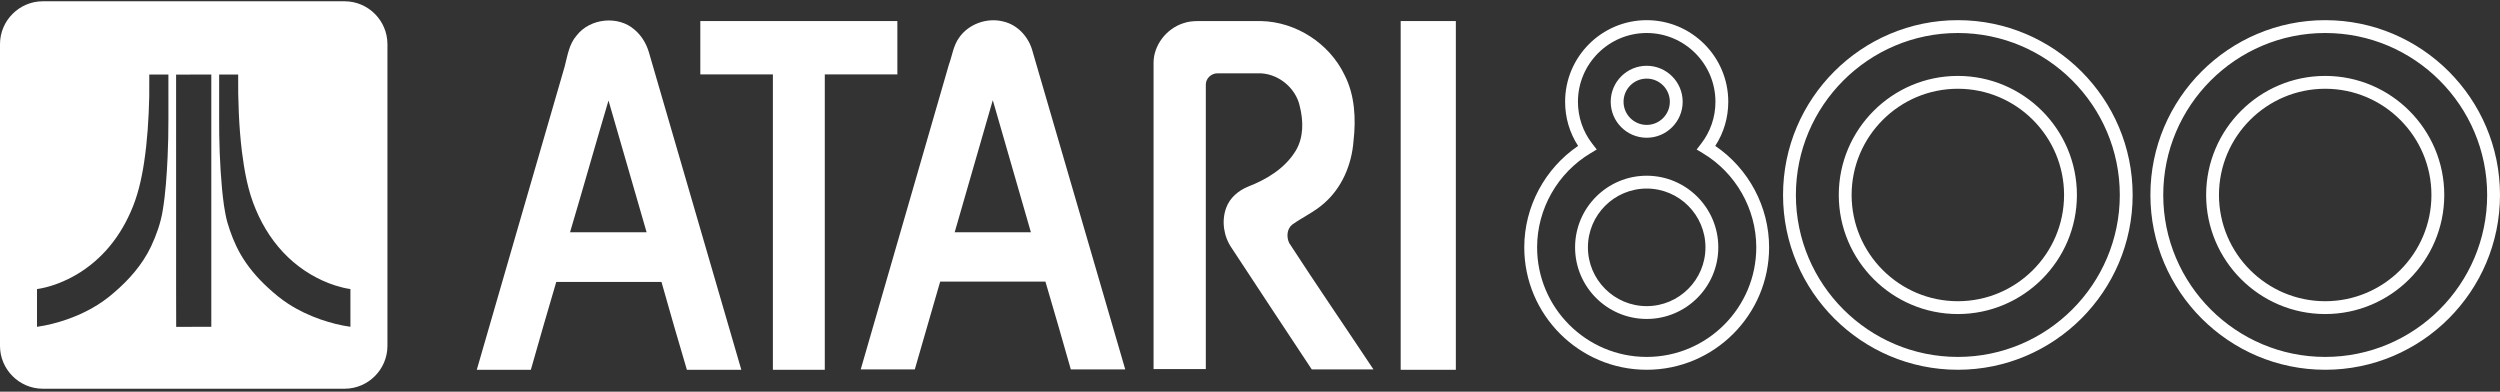 <svg clip-rule="evenodd" fill-rule="evenodd" stroke-linejoin="round" stroke-miterlimit="2" viewBox="0 0 600 94" xmlns="http://www.w3.org/2000/svg"><rect x="0" y="0" width="600" height="94" fill="#333333" stroke="none"/><g fill="#fff" fill-rule="nonzero"><path d="m558.05 88.743c-23.131 0-41.953-18.82-41.953-41.952 0-23.133 18.822-41.95 41.953-41.95 23.133 0 41.95 18.818 41.95 41.951-.001 23.131-18.817 41.951-41.95 41.951zm0-80.822c-21.434 0-38.871 17.437-38.871 38.87 0 21.434 17.437 38.871 38.871 38.871 21.431 0 38.869-17.437 38.869-38.871 0-21.432-17.438-38.87-38.869-38.87zm0 67.45c-15.755 0-28.577-12.82-28.577-28.576 0-15.757 12.822-28.575 28.577-28.575s28.574 12.818 28.574 28.575c-.001 15.756-12.819 28.576-28.574 28.576zm0-54.069c-14.058 0-25.496 11.438-25.496 25.493 0 14.058 11.438 25.496 25.496 25.496 14.057 0 25.493-11.438 25.493-25.496 0-14.057-11.438-25.493-25.493-25.493z"/><path d="m469.883 88.743c-23.131 0-41.952-18.82-41.952-41.952.001-23.133 18.821-41.95 41.952-41.95 23.133 0 41.951 18.818 41.951 41.951 0 23.131-18.818 41.951-41.951 41.951zm0-80.822c-21.432 0-38.871 17.437-38.871 38.87 0 21.434 17.439 38.871 38.871 38.871s38.869-17.437 38.869-38.871c.001-21.432-17.436-38.87-38.869-38.87zm0 67.45c-15.757 0-28.577-12.82-28.577-28.576 0-15.757 12.82-28.575 28.577-28.575 15.755 0 28.575 12.818 28.575 28.575 0 15.756-12.82 28.576-28.575 28.576zm0-54.069c-14.058 0-25.495 11.438-25.495 25.493 0 14.058 11.437 25.496 25.495 25.496s25.493-11.438 25.493-25.496c.001-14.057-11.436-25.493-25.493-25.493z"/><path d="m395.206 88.743c-16.202 0-29.381-13.179-29.381-29.383 0-9.723 4.912-18.9 12.92-24.339-2.046-3.156-3.117-6.79-3.117-10.602-.001-10.795 8.781-19.578 19.578-19.578 10.796 0 19.58 8.783 19.58 19.577 0 3.812-1.076 7.443-3.122 10.602 8.012 5.439 12.923 14.614 12.923 24.339.002 16.205-13.179 29.384-29.381 29.384zm0-80.822c-9.097 0-16.5 7.4-16.5 16.498 0 3.685 1.194 7.174 3.449 10.088l1.066 1.374-1.494.891c-7.909 4.732-12.821 13.387-12.821 22.588 0 14.5 11.799 26.302 26.3 26.302 14.503 0 26.302-11.802 26.302-26.302 0-9.203-4.914-17.857-12.823-22.588l-1.489-.891 1.061-1.374c2.258-2.914 3.45-6.403 3.45-10.088-.002-9.096-7.404-16.498-16.501-16.498zm0 68.627c-9.476 0-17.187-7.707-17.187-17.188 0-9.475 7.708-17.187 17.187-17.187 9.475 0 17.187 7.709 17.187 17.187 0 9.481-7.71 17.188-17.187 17.188zm0-31.294c-7.78 0-14.106 6.33-14.106 14.108 0 7.779 6.33 14.108 14.106 14.108 7.779 0 14.105-6.33 14.105-14.108s-6.326-14.108-14.105-14.108zm0-12.195c-4.763 0-8.636-3.874-8.636-8.637 0-4.762 3.873-8.634 8.636-8.634 4.762 0 8.635 3.872 8.635 8.634.002 4.763-3.873 8.637-8.635 8.637zm0-14.193c-3.065 0-5.555 2.493-5.555 5.555 0 3.065 2.491 5.557 5.555 5.557 3.066 0 5.557-2.494 5.557-5.557s-2.492-5.555-5.557-5.555z"/><path d="m82.7.307h-72.416c-5.657 0-10.284 4.629-10.284 10.286v72.416c0 5.655 4.627 10.285 10.284 10.285h72.416c5.657 0 10.285-4.629 10.285-10.285v-72.416c0-5.656-4.627-10.286-10.285-10.286zm-42.474 37.384c-.205 4.331-.476 8.673-1.194 12.955-.493 2.954-1.515 5.802-2.78 8.506-2.068 4.356-5.316 8.043-8.967 11.142-3.266 2.875-7.165 4.967-11.266 6.383-2.319.802-4.707 1.415-7.137 1.759.003-3.018.003-6.038 0-9.054 2.926-.44 5.739-1.479 8.351-2.853 3.1-1.638 5.89-3.842 8.239-6.442 2.427-2.682 4.359-5.789 5.826-9.088 1.728-3.79 2.653-7.889 3.281-11.989.789-5.214 1.116-10.492 1.238-15.759.02-1.784.005-3.571.01-5.357 1.529-.005 3.059 0 4.59-.003.006 3.597 0 7.197.003 10.794.015 3.003-.069 6.004-.194 9.006zm10.49-19.8c.001 20.181.001 40.364 0 60.542-2.812.007-5.622-.012-8.432.014-.036-6.435-.006-12.873-.015-19.306-.004-13.745.006-27.493-.005-41.241 2.817-.019 5.634-.004 8.452-.009 0-.001 0-.001 0 0zm33.387 60.537c-2.413-.327-4.78-.952-7.083-1.733-2.742-.955-5.395-2.189-7.832-3.777-1.778-1.142-3.395-2.51-4.949-3.938-2.561-2.364-4.852-5.046-6.574-8.086-1.347-2.369-2.33-4.925-3.099-7.532-.706-2.62-1.006-5.332-1.28-8.025-.529-5.825-.728-11.676-.69-17.523 0-3.307-.001-6.614 0-9.923 1.523-.001 3.044-.004 4.564.002-.049 6.152.161 12.319.893 18.43.601 4.748 1.448 9.533 3.339 13.956 1.792 4.28 4.377 8.258 7.745 11.466 3.216 3.067 7.113 5.424 11.347 6.781 1.182.376 2.39.671 3.619.853-.001 3.017-.002 6.032 0 9.049z"/><path d="m146.041 24.126c-3.135 10.539-6.097 21.076-9.231 31.615h18.376c-3.048-10.539-6.097-21.076-9.145-31.615zm-7.664-15.589c3.222-4.18 10.016-4.877 13.935-1.394 1.655 1.394 2.787 3.31 3.396 5.313 7.404 25.431 14.806 50.862 22.209 76.293h-13.064c-2.09-6.968-4.093-14.022-6.096-21.077h-25.257c-2.091 7.055-4.093 14.022-6.097 21.077h-12.976c7.054-24.299 14.022-48.511 21.076-72.722.697-2.613 1.045-5.4 2.874-7.49z"/><path d="m229.126 55.741h18.29c-3.048-10.539-6.096-21.163-9.145-31.702-3.048 10.626-6.096 21.163-9.145 31.702zm1.046-46.682c2.264-3.309 6.706-4.876 10.538-3.918 3.571.784 6.27 3.831 7.142 7.315 7.402 25.431 14.805 50.775 22.208 76.205h-13.064c-2.003-7.054-4.006-14.021-6.096-21.076h-25.257c-2.003 7.055-4.094 14.022-6.096 21.076h-12.977c7.055-24.385 14.109-48.771 21.163-73.157.784-2.09 1.045-4.528 2.439-6.445z"/><path d="m168.076 5.054h47.291v12.802h-17.419v70.893h-12.454v-70.893h-17.418v-12.802z"/><path d="m283.994 5.576c1.22-.435 2.439-.522 3.746-.522h14.892c8.361.173 16.373 5.312 20.031 12.888 2.526 4.878 2.787 10.626 2.177 15.938-.435 5.662-2.787 11.236-7.141 14.98-2.264 2.004-5.139 3.31-7.577 5.051-1.307 1.046-1.393 3.049-.697 4.443 6.619 10.189 13.499 20.205 20.205 30.307h-14.805c-6.445-9.667-12.803-19.421-19.248-29.175-1.915-2.787-2.438-6.446-1.306-9.58.871-2.439 2.961-4.181 5.313-5.139 4.529-1.742 8.883-4.442 11.409-8.622 1.916-3.222 1.829-7.142.958-10.625-.958-4.528-5.4-8.1-10.103-7.925h-9.667c-1.481 0-2.787 1.219-2.787 2.699v68.28h-12.541v-73.505c0-4.18 3.048-8.186 7.141-9.493z"/><path d="m336.162 5.054h13.239v83.695h-13.239z"/></g></svg>